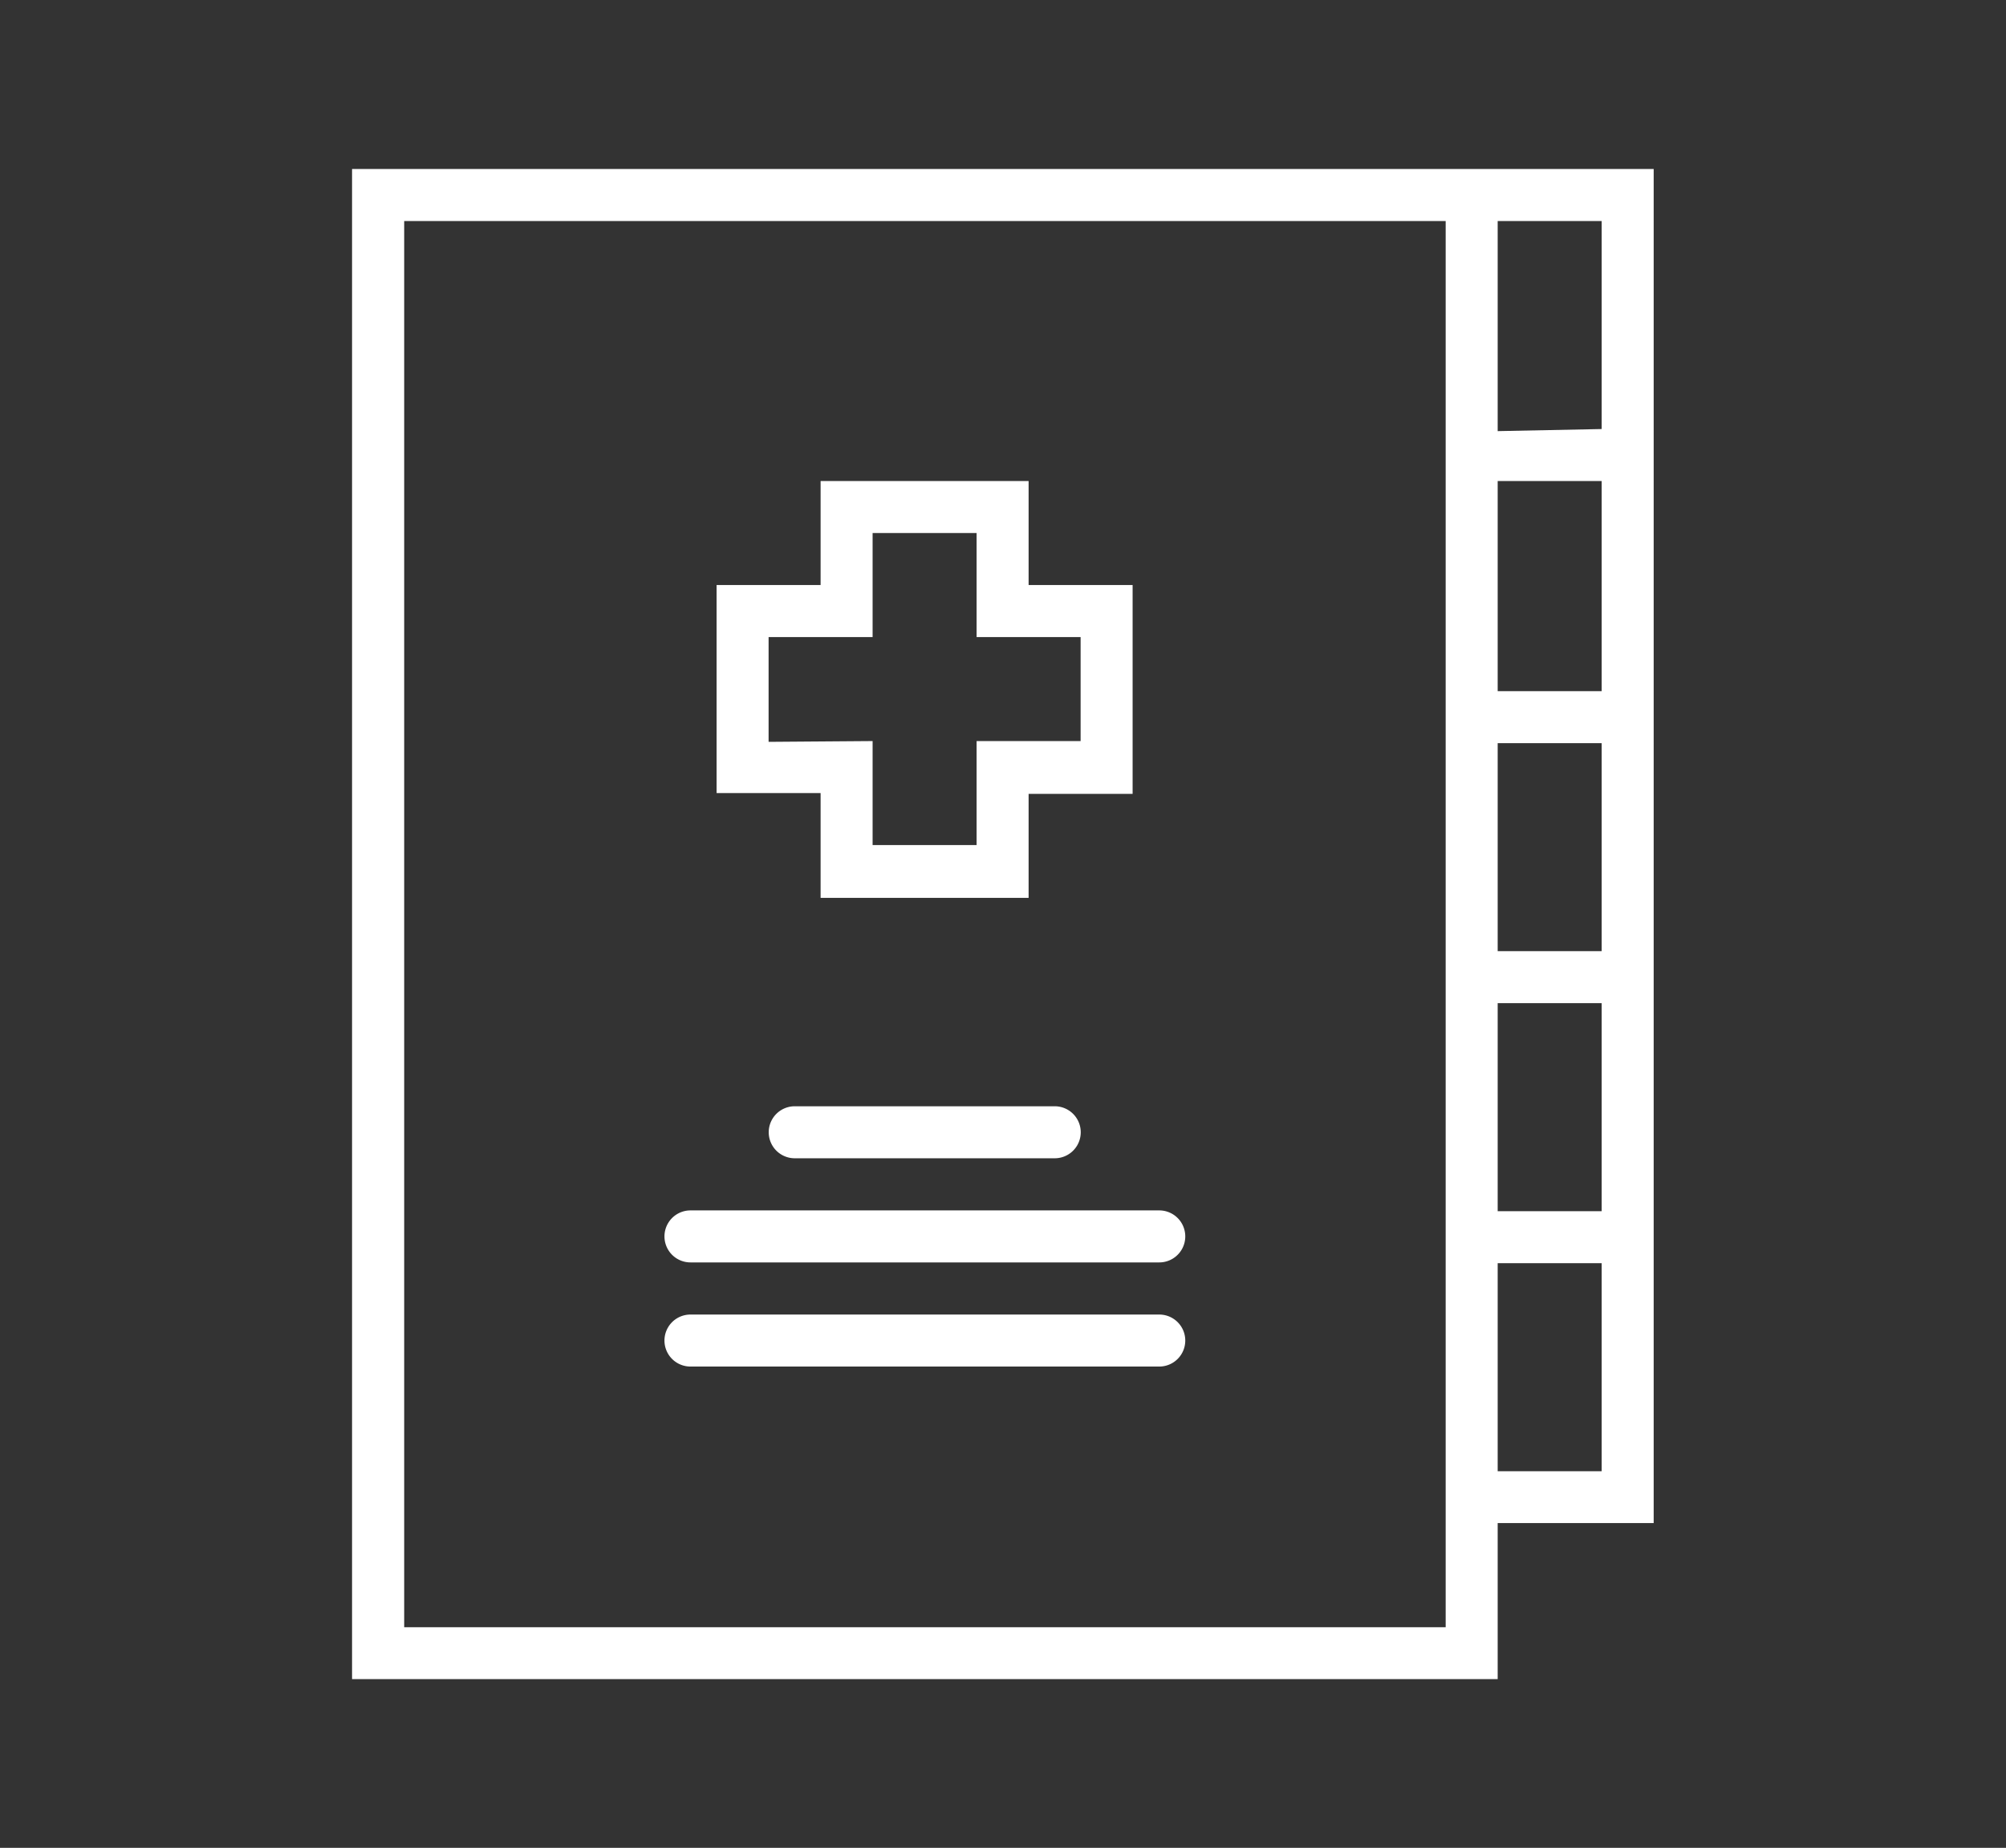 <svg id="Layer_1" data-name="Layer 1" xmlns="http://www.w3.org/2000/svg" viewBox="0 0 154.3 142.13"><rect x="0" y="0" width="154.3" height="142.13" fill="#333333" stroke="none"/><defs><style>.cls-1{fill:#fff;}</style></defs><title>home_stat2</title><path class="cls-1" d="M63.12,69.06h16v-8h8V45h-8V37h-16v8h-8v16h8Zm-4-12V49h8V41h8v8h8v8h-8v8h-8v-8Zm0,0"/><path class="cls-1" d="M61.13,85.09a2,2,0,1,0,0,4h20a2,2,0,0,0,0-4Zm0,0"/><path class="cls-1" d="M89.17,93.1H53.11a2,2,0,0,0,0,4H89.17a2,2,0,0,0,0-4Zm0,0"/><path class="cls-1" d="M89.17,101.11H53.11a2,2,0,0,0,0,4H89.17a2,2,0,1,0,0-4Zm0,0"/><path class="cls-1" d="M115.2,13H27.08V129.15H115.2v-12h12V13Zm-4,112.16H31.09V17H111.2Zm12-12h-8v-16h8Zm0-20h-8v-16h8Zm0-20h-8v-16h8Zm0-20h-8V37h8Zm-8-20V17h8V33Zm0,0"/></svg>